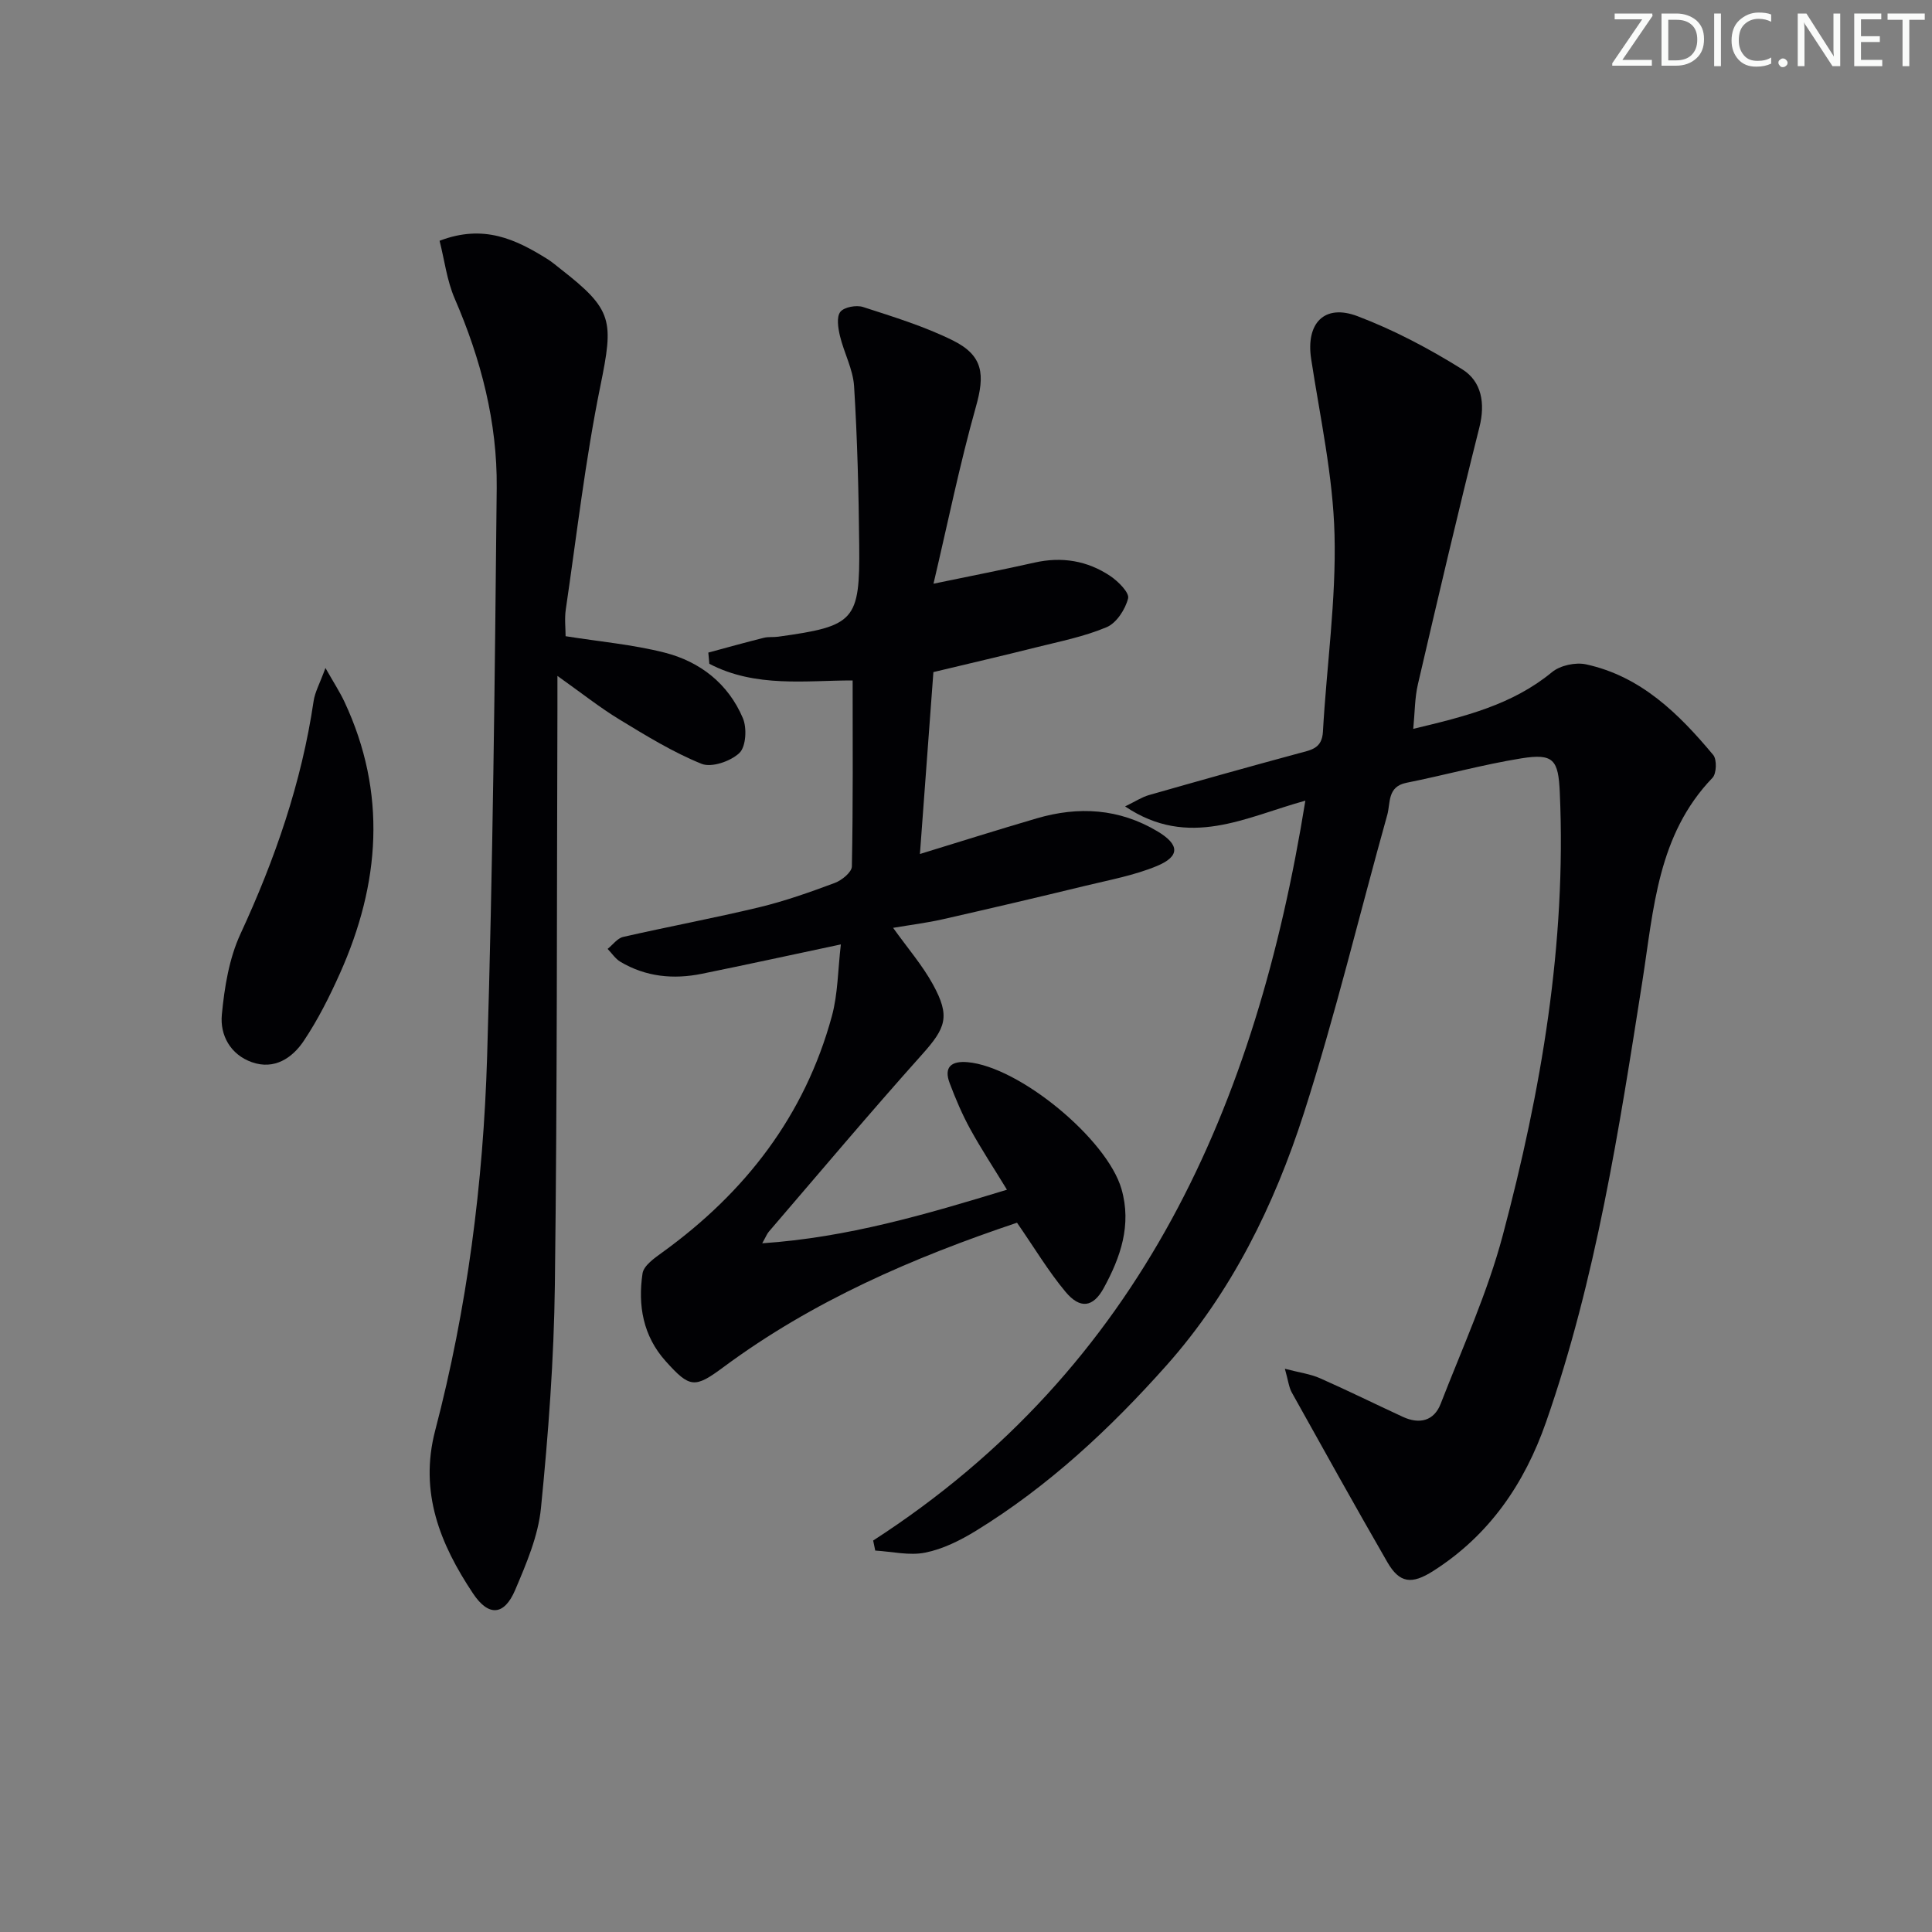 <svg enable-background="new 0 0 400 400" viewBox="0 0 400 400" xmlns="http://www.w3.org/2000/svg"><rect x="0" y="0" width="400" height="400" fill="#808080" stroke="none"/><g fill="#fafbfa"><path d="m342.2 3.2-6.3 9.2h6.1v1.2h-8.2v-.5l6.2-9.1h-5.7v-1.2h7.8v.4z"/><path d="m344 13.7v-10.9h3.1c1.6 0 3 .5 4.1 1.4 1.1 1 1.6 2.2 1.6 3.9s-.5 3-1.6 4-2.5 1.5-4.2 1.5h-3zm1.4-9.6v8.4h1.6c1.4 0 2.5-.4 3.2-1.1.8-.8 1.2-1.8 1.2-3.2s-.4-2.4-1.2-3.1-1.8-1-3.1-1z"/><path d="m356.3 2.8v10.9h-1.4v-10.9z"/><path d="m366.6 13.2c-.8.4-1.8.6-3 .6-1.6 0-2.8-.5-3.7-1.5s-1.4-2.3-1.4-3.9c0-1.7.5-3.2 1.6-4.2s2.4-1.6 4-1.6c1 0 1.9.1 2.6.4v1.5c-.8-.4-1.6-.6-2.6-.6-1.2 0-2.2.4-3 1.2s-1.1 1.9-1.1 3.3c0 1.3.4 2.3 1.1 3.1s1.6 1.1 2.8 1.1c1.1 0 2-.2 2.8-.7v1.3z"/><path d="m368.2 13c0-.3.1-.5.3-.6.2-.2.4-.3.6-.3.3 0 .5.1.7.3s.3.4.3.6-.1.5-.3.6c-.2.2-.4.3-.7.3s-.5-.1-.6-.3c-.2-.2-.3-.4-.3-.6z"/><path d="m381.1 13.7h-1.7l-5.5-8.4c-.2-.2-.3-.5-.4-.7 0 .2.1.8.1 1.5v7.6h-1.4v-10.9h1.8l5.3 8.3c.3.4.4.6.4.8 0-.3-.1-.8-.1-1.6v-7.5h1.4v10.9z"/><path d="m389.7 13.7h-5.8v-10.9h5.6v1.2h-4.2v3.5h3.9v1.2h-3.9v3.7h4.4z"/><path d="m398.4 4.1h-3.1v9.6h-1.4v-9.6h-3.1v-1.3h7.7v1.3z"/></g><path d="m180.78 318.95c55.56-35.91 79.33-90.2 89.48-153.18-12.38 3.39-24.11 10.07-37.32 1.19 2.16-1.05 3.49-1.94 4.95-2.35 10.37-2.96 20.75-5.88 31.16-8.69 2.49-.67 4.66-.98 4.85-4.44.76-13.6 2.75-27.22 2.4-40.78-.31-12.17-2.99-24.29-4.84-36.39-1.12-7.33 2.68-11.48 9.62-8.84 7.54 2.86 14.81 6.71 21.66 10.99 4.01 2.5 4.81 7.02 3.55 12.02-4.45 17.68-8.6 35.44-12.73 53.2-.66 2.84-.63 5.84-.96 9.22 10.58-2.53 20.47-4.93 28.74-11.75 1.69-1.39 4.87-2.08 7.05-1.6 11.35 2.47 19.2 10.23 26.31 18.75.79.94.7 3.86-.15 4.74-11.38 11.83-12.17 27.16-14.51 42.09-4.84 30.81-9.6 61.66-19.94 91.28-4.47 12.8-11.76 23.45-23.36 30.84-4.47 2.85-6.98 2.55-9.51-1.83-6.71-11.64-13.24-23.38-19.78-35.12-.6-1.08-.73-2.43-1.43-4.91 3.06.8 5.28 1.08 7.25 1.95 5.78 2.55 11.45 5.36 17.19 8.01 3.43 1.58 6.44.85 7.82-2.72 4.49-11.56 9.69-22.97 12.86-34.9 7.97-29.96 13.18-60.4 11.8-91.64-.3-6.8-1.28-8.15-7.97-7.08-7.99 1.29-15.84 3.47-23.79 5.06-3.99.8-3.27 4.17-3.96 6.64-5.76 20.59-10.74 41.43-17.27 61.77-6.13 19.06-14.99 37.09-28.45 52.22-11.64 13.08-24.44 25.03-39.48 34.26-3.22 1.97-6.8 3.76-10.45 4.49-3.29.67-6.9-.22-10.36-.42-.14-.71-.28-1.4-.43-2.08z" fill="#010104"/><path d="m210.56 253.15c-21.48 7.21-42.29 16.19-60.79 29.91-5.95 4.41-6.95 4.32-11.94-1.23-4.7-5.23-5.79-11.57-4.8-18.18.25-1.65 2.52-3.21 4.16-4.4 17.13-12.39 29.42-28.28 35.03-48.83 1.27-4.64 1.25-9.64 1.87-14.89-10.38 2.2-19.56 4.21-28.78 6.08-5.89 1.2-11.6.64-16.86-2.48-1.04-.62-1.78-1.77-2.65-2.67 1.07-.85 2.02-2.21 3.22-2.48 9.38-2.14 18.85-3.9 28.21-6.15 5.3-1.28 10.49-3.12 15.61-5.03 1.45-.54 3.51-2.22 3.53-3.41.26-12.75.16-25.51.16-38.51-9.52-.02-20.1 1.57-29.67-3.45-.07-.77-.14-1.55-.21-2.32 3.83-1.03 7.64-2.1 11.49-3.06.95-.24 2-.09 2.99-.23 15.84-2.19 16.92-3.28 16.76-18.93-.11-10.98-.38-21.97-1.06-32.92-.22-3.52-2.09-6.91-2.93-10.43-.38-1.62-.74-3.89.07-4.96.77-1 3.32-1.47 4.71-1.02 6.3 2.04 12.7 4 18.61 6.93 6.32 3.14 6.64 7.08 4.76 13.73-3.34 11.86-5.8 23.98-8.78 36.63 8-1.66 14.48-2.92 20.91-4.37 5.67-1.28 10.96-.4 15.71 2.79 1.63 1.1 3.97 3.44 3.67 4.62-.57 2.27-2.4 5.1-4.44 5.96-4.67 1.97-9.77 2.97-14.73 4.21-6.91 1.74-13.86 3.34-21.14 5.09-.92 12.46-1.85 24.96-2.79 37.66 8.1-2.48 16.12-5.02 24.19-7.38 8.67-2.54 17.07-2.04 24.99 2.69 4.56 2.72 4.74 5.16-.12 7.18-4.68 1.94-9.79 2.88-14.75 4.08-9.84 2.39-19.69 4.7-29.56 6.94-3.31.75-6.71 1.17-10.3 1.78 3 4.2 6.05 7.72 8.24 11.71 3.66 6.66 2.67 9.02-2.3 14.57-10.76 12.02-21.14 24.37-31.65 36.6-.41.47-.64 1.1-1.39 2.43 17.69-1.2 33.89-5.98 50.67-11.09-2.71-4.45-5.33-8.42-7.61-12.57-1.66-3.03-3.03-6.25-4.25-9.49-1.28-3.38.4-4.63 3.68-4.35 10.74.91 28.92 15.94 31.89 26.26 2.15 7.46-.21 14.17-3.67 20.5-2.22 4.06-4.91 4.37-7.89.82-3.58-4.29-6.48-9.16-10.07-14.34z" fill="#010104"/><path d="m91.01 49.85c9.13-3.5 15.78-.29 22.24 3.73.99.61 1.88 1.38 2.8 2.1 10.92 8.5 11.01 10.68 8.24 24.29-3.11 15.26-4.88 30.79-7.15 46.21-.28 1.92-.04 3.91-.04 5.54 7.12 1.13 13.93 1.73 20.47 3.39 7.38 1.87 13.22 6.45 16.24 13.59.86 2.04.64 5.89-.72 7.19-1.8 1.72-5.76 3.09-7.84 2.25-5.93-2.4-11.48-5.82-16.99-9.17-4.06-2.47-7.81-5.45-12.85-9.03 0 3.07.01 4.82 0 6.56-.14 39.82-.03 79.65-.53 119.47-.19 15.44-1.35 30.9-2.88 46.26-.57 5.79-3.03 11.51-5.34 16.96-2.25 5.29-5.49 5.59-8.74.7-6.77-10.17-11.17-20.89-7.82-33.72 6.63-25.32 9.96-51.23 10.75-77.33 1.19-39.26 1.6-78.56 1.99-117.84.13-13.6-3.26-26.62-8.68-39.14-1.64-3.77-2.14-8.05-3.15-12.01z" fill="#010104"/><path d="m67.38 138.3c1.8 3.17 3.01 5.02 3.94 7.01 8.84 18.89 7.37 37.67-.95 56.24-2.16 4.82-4.56 9.6-7.49 13.97-2.38 3.55-6.09 6.03-10.72 4.4-4.45-1.57-6.64-5.59-6.23-9.85.54-5.66 1.5-11.62 3.86-16.72 7.15-15.45 12.65-31.32 15.14-48.2.27-1.85 1.26-3.59 2.45-6.85z" fill="#010104"/></svg>